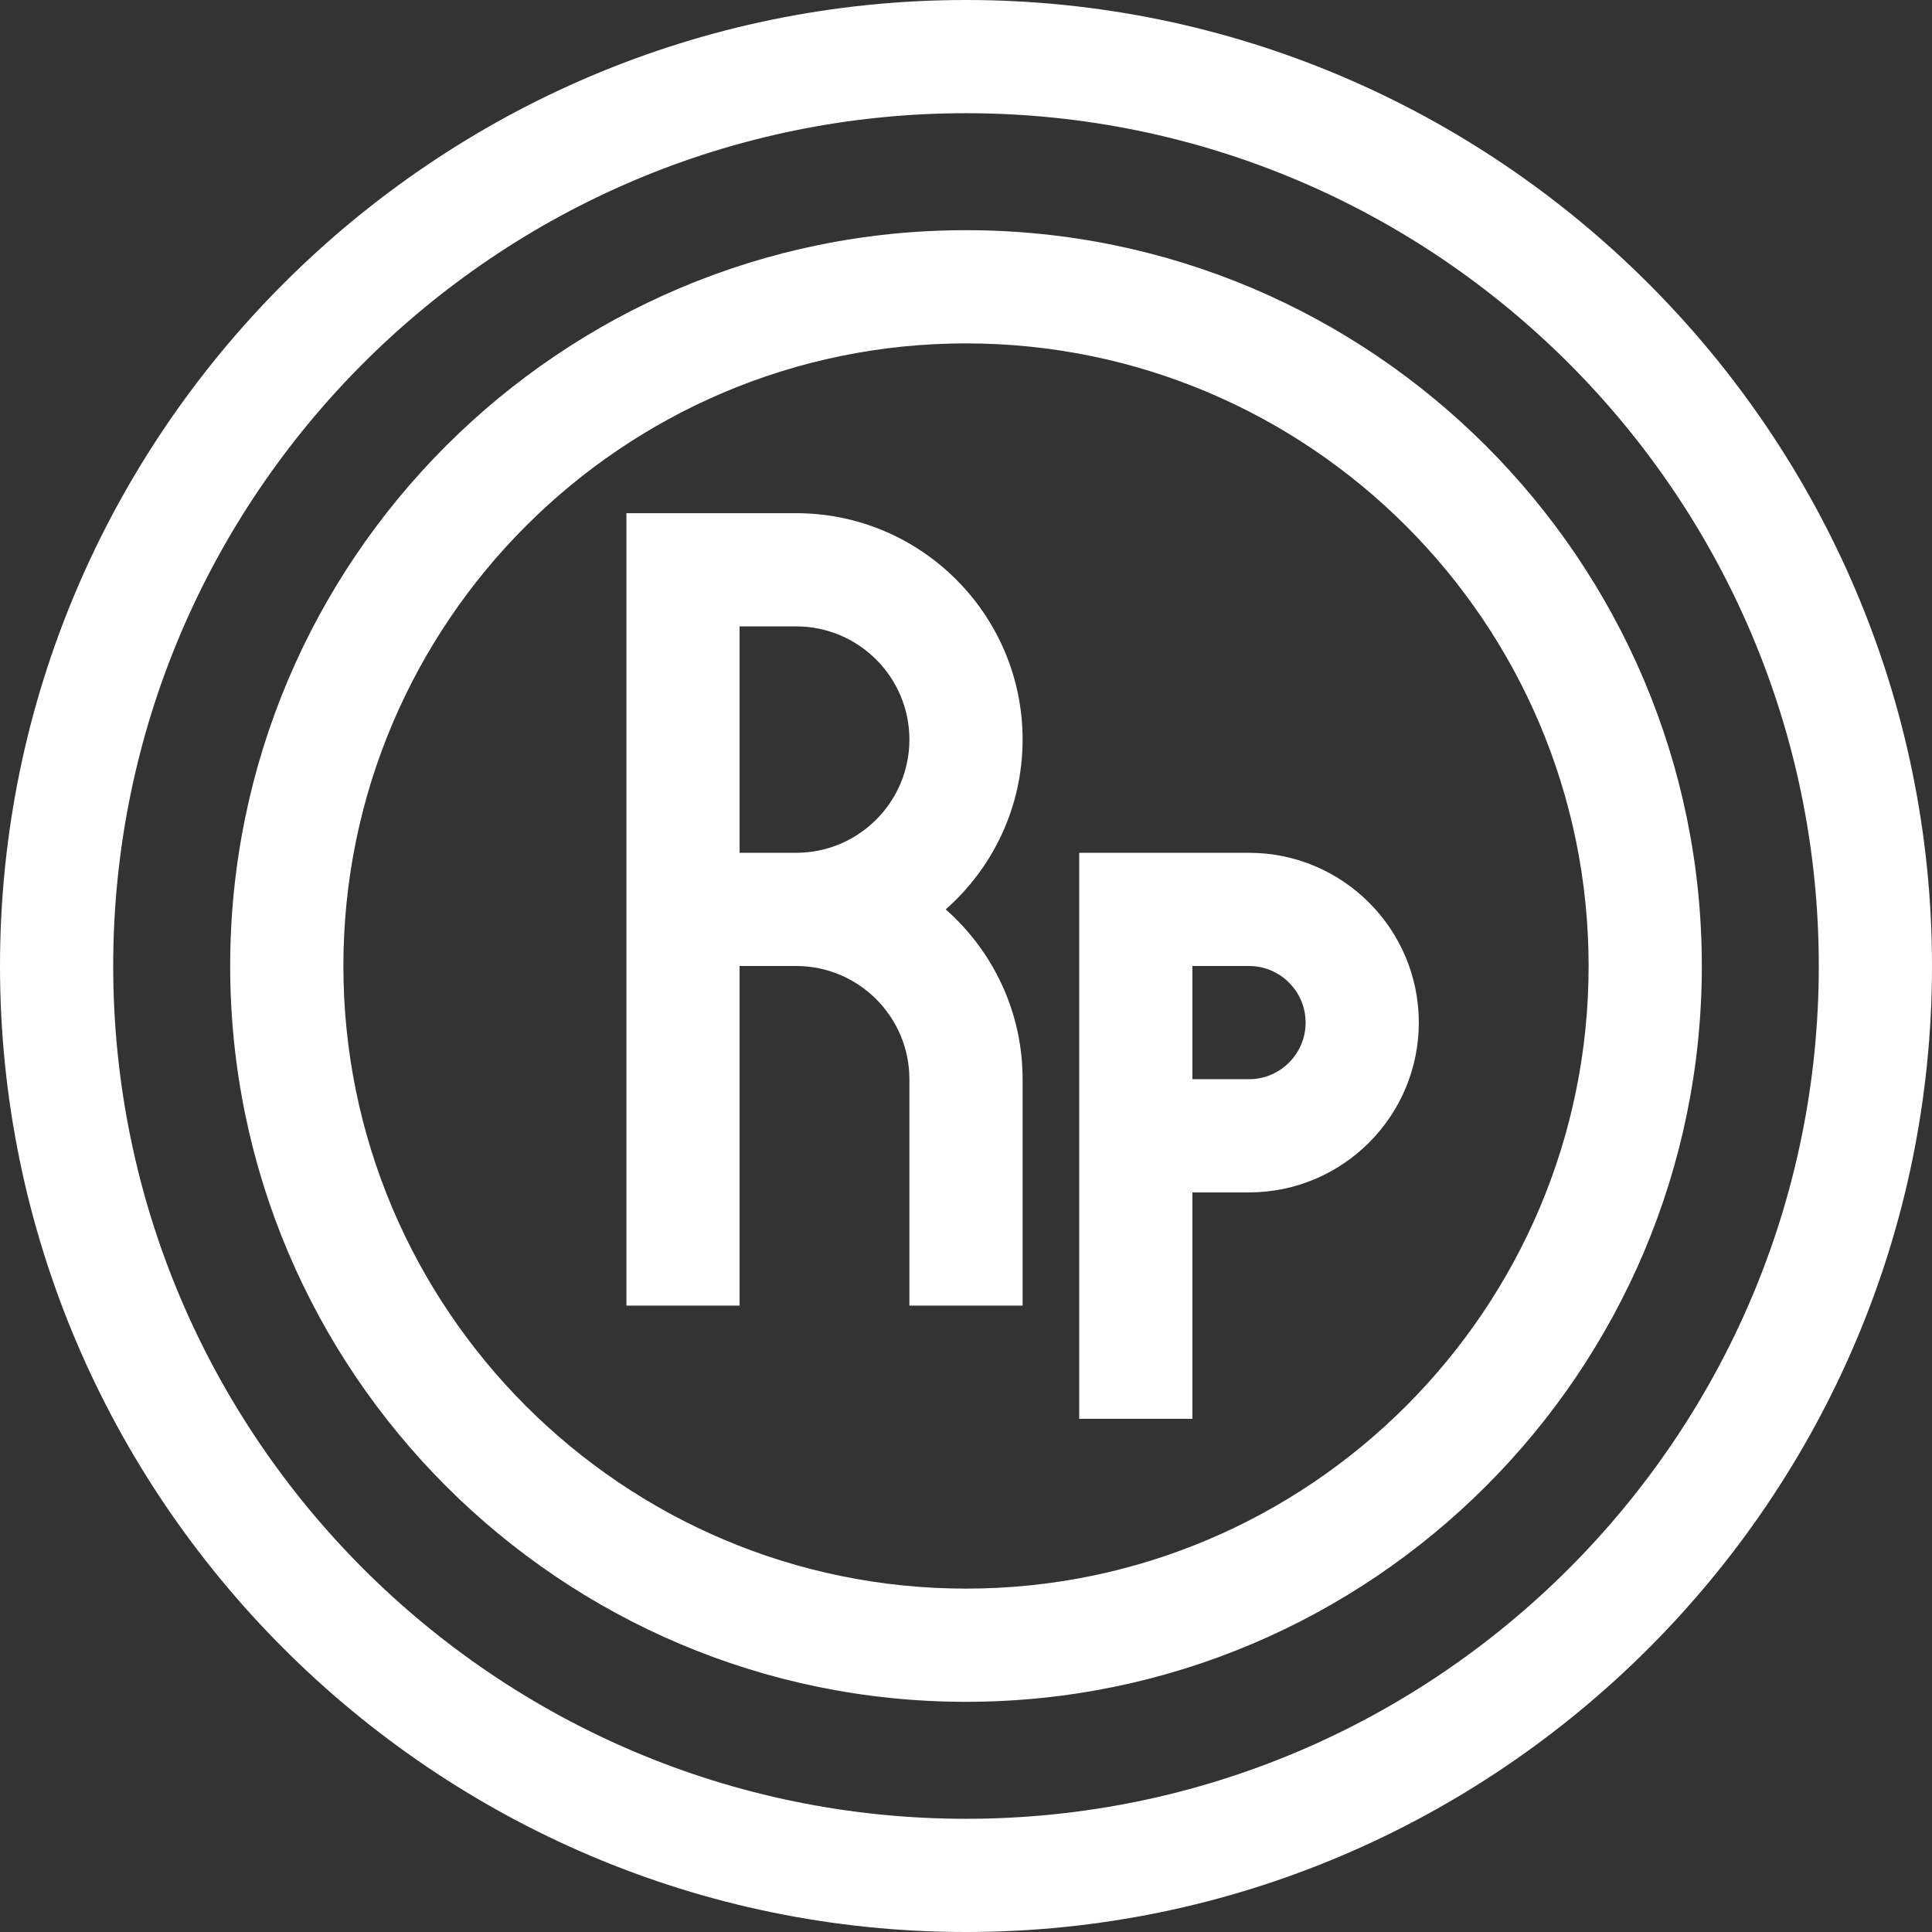 <?xml version="1.0"?>
<svg xmlns="http://www.w3.org/2000/svg" xmlns:xlink="http://www.w3.org/1999/xlink" xmlns:svgjs="http://svgjs.com/svgjs" version="1.1" width="512" height="512" x="0" y="0" viewBox="0 0 512 512" style="enable-background:new 0 0 512 512" xml:space="preserve" class=""><rect x="0" y="0" width="512" height="512" fill="#333333" stroke="none"/><g><path xmlns="http://www.w3.org/2000/svg" d="m256 0c-140.961 0-256 115.051-256 256 0 140.961 115.051 256 256 256 140.961 0 256-115.051 256-256 0-140.961-115.051-256-256-256zm0 482c-124.617 0-226-101.383-226-226s101.383-226 226-226 226 101.383 226 226-101.383 226-226 226zm0 0" fill="#ffffff" data-original="#000000" style="" class=""/><path xmlns="http://www.w3.org/2000/svg" d="m256 61c-107.523 0-195 87.477-195 195s87.477 195 195 195 195-87.477 195-195-87.477-195-195-195zm0 360c-90.98 0-165-74.02-165-165s74.02-165 165-165 165 74.02 165 165-74.02 165-165 165zm0 0" fill="#ffffff" data-original="#000000" style="" class=""/><path xmlns="http://www.w3.org/2000/svg" d="m331 226c-11.789 0-37.18 0-45 0v150h30v-60h15c24.812 0 45-20.188 45-45s-20.188-45-45-45zm0 60h-15v-30h15c8.27 0 15 6.73 15 15s-6.73 15-15 15zm0 0" fill="#ffffff" data-original="#000000" style="" class=""/><path xmlns="http://www.w3.org/2000/svg" d="m271 196c0-33.086-26.914-60-60-60h-45v210h30v-90h15c16.543 0 30 13.457 30 30v60h30v-60c0-17.906-7.895-33.996-20.379-45 12.484-11.004 20.379-27.094 20.379-45zm-75 30v-60h15c16.543 0 30 13.457 30 30s-13.457 30-30 30zm0 0" fill="#ffffff" data-original="#000000" style="" class=""/></g></svg>
